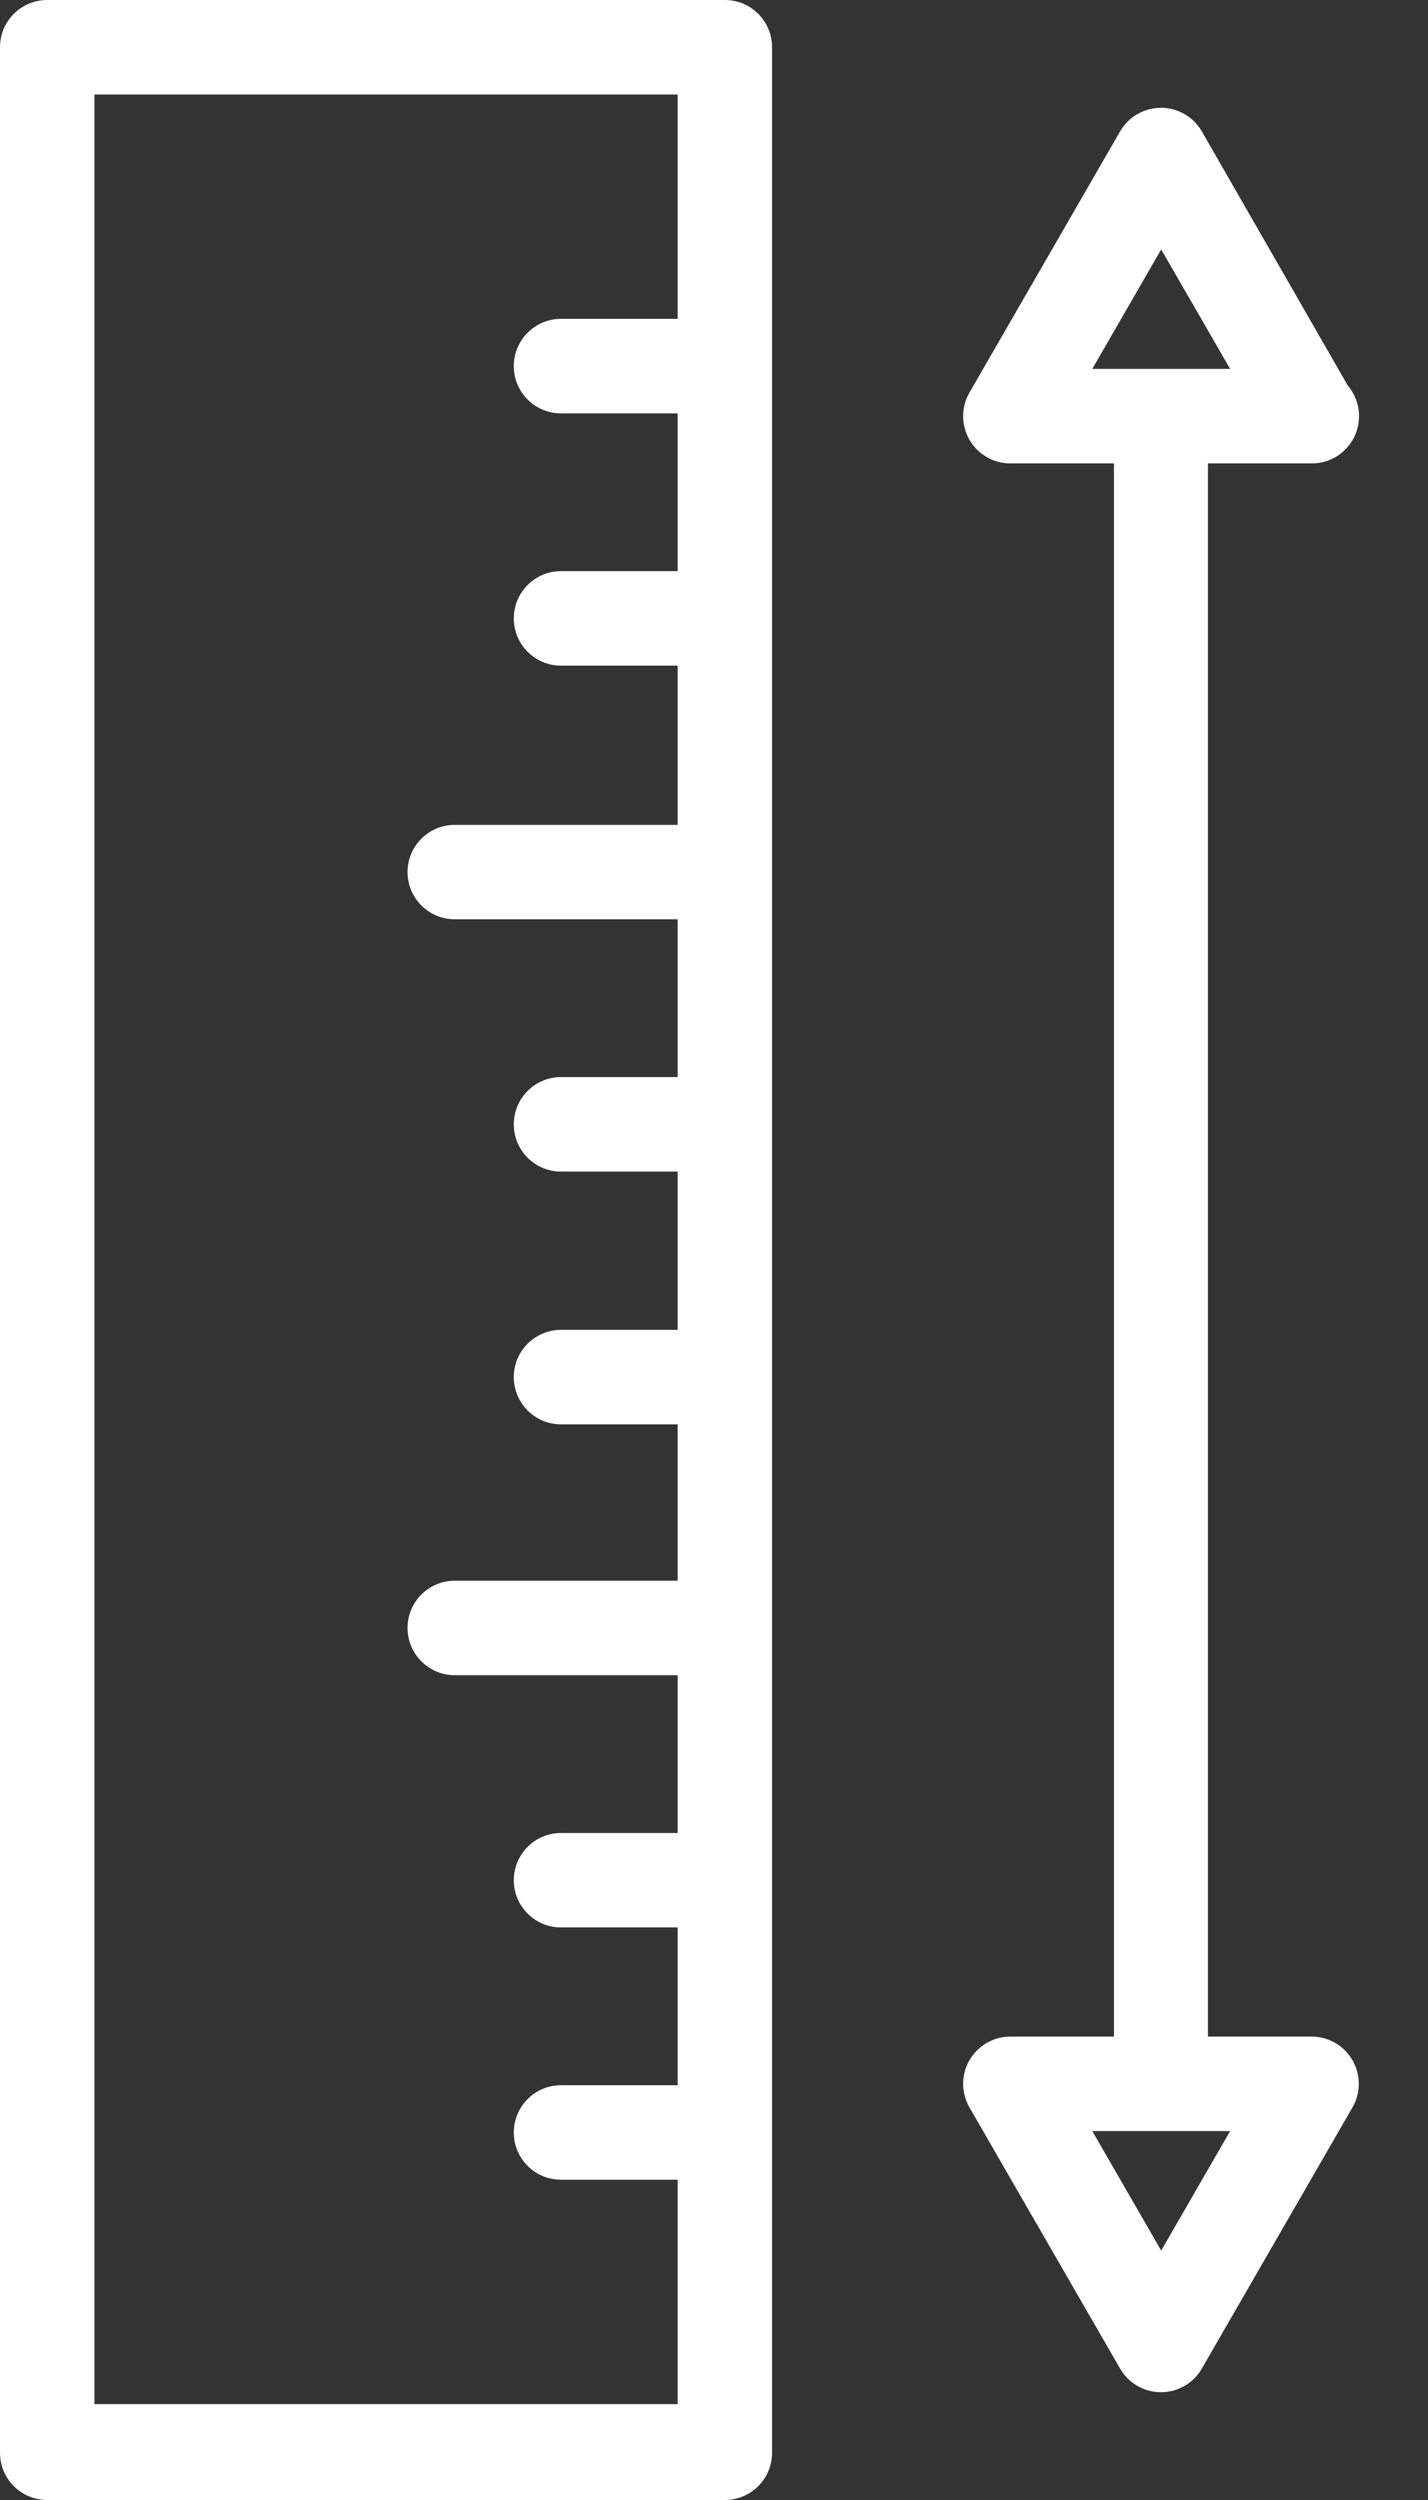 <svg width="20" height="35" viewBox="0 0 20 35" fill="none" xmlns="http://www.w3.org/2000/svg">
<rect x="0" y="0" width="20" height="35" fill="#333333" stroke="none"/>
<path d="M10.152 6.0449e-05H0.661C0.296 6.0449e-05 9.24509e-09 0.296 9.24509e-09 0.661V34.339C-6.04397e-05 34.704 0.296 35 0.661 35H10.152C10.517 35 10.813 34.704 10.813 34.339V0.661C10.813 0.296 10.517 0 10.152 0L10.152 6.0449e-05ZM9.491 4.464H7.857C7.492 4.464 7.196 4.761 7.196 5.126C7.196 5.491 7.492 5.787 7.857 5.787H9.491V7.996H7.857C7.492 7.996 7.196 8.292 7.196 8.658C7.196 9.023 7.492 9.319 7.857 9.319H9.491V11.548H6.369C6.004 11.548 5.708 11.844 5.708 12.209C5.708 12.574 6.004 12.87 6.369 12.87H9.491V15.079H7.857C7.492 15.079 7.196 15.376 7.196 15.741C7.196 16.106 7.492 16.402 7.857 16.402H9.491V18.618H7.857C7.492 18.618 7.196 18.914 7.196 19.279C7.196 19.644 7.492 19.941 7.857 19.941H9.491V22.13H6.369C6.004 22.13 5.708 22.426 5.708 22.791C5.708 23.156 6.004 23.453 6.369 23.453H9.491V25.662H7.857C7.492 25.662 7.196 25.958 7.196 26.323C7.196 26.688 7.492 26.984 7.857 26.984H9.491V29.193H7.857C7.492 29.193 7.196 29.49 7.196 29.855C7.196 30.22 7.492 30.516 7.857 30.516H9.491V33.658H1.323V1.323H9.491L9.491 4.464ZM18.373 6.488C18.499 6.488 18.623 6.452 18.73 6.384C18.836 6.315 18.921 6.218 18.974 6.103C19.026 5.989 19.045 5.861 19.028 5.736C19.011 5.611 18.958 5.493 18.876 5.397L16.832 1.839C16.649 1.523 16.244 1.415 15.928 1.599C15.828 1.656 15.745 1.739 15.688 1.839L13.578 5.496C13.396 5.812 13.504 6.217 13.82 6.399C13.921 6.458 14.037 6.489 14.153 6.488H15.602V28.512H14.154C13.789 28.511 13.491 28.806 13.489 29.171C13.489 29.288 13.52 29.403 13.578 29.504L15.688 33.161C15.871 33.477 16.276 33.585 16.592 33.401C16.692 33.344 16.774 33.261 16.832 33.161L18.942 29.504C19.124 29.188 19.016 28.783 18.7 28.601C18.598 28.542 18.483 28.511 18.366 28.512H16.918V6.488H18.373ZM17.229 29.835L16.263 31.508L15.298 29.835H17.229ZM15.298 5.165L16.263 3.492L17.229 5.165H15.298Z" fill="white"/>
</svg>
